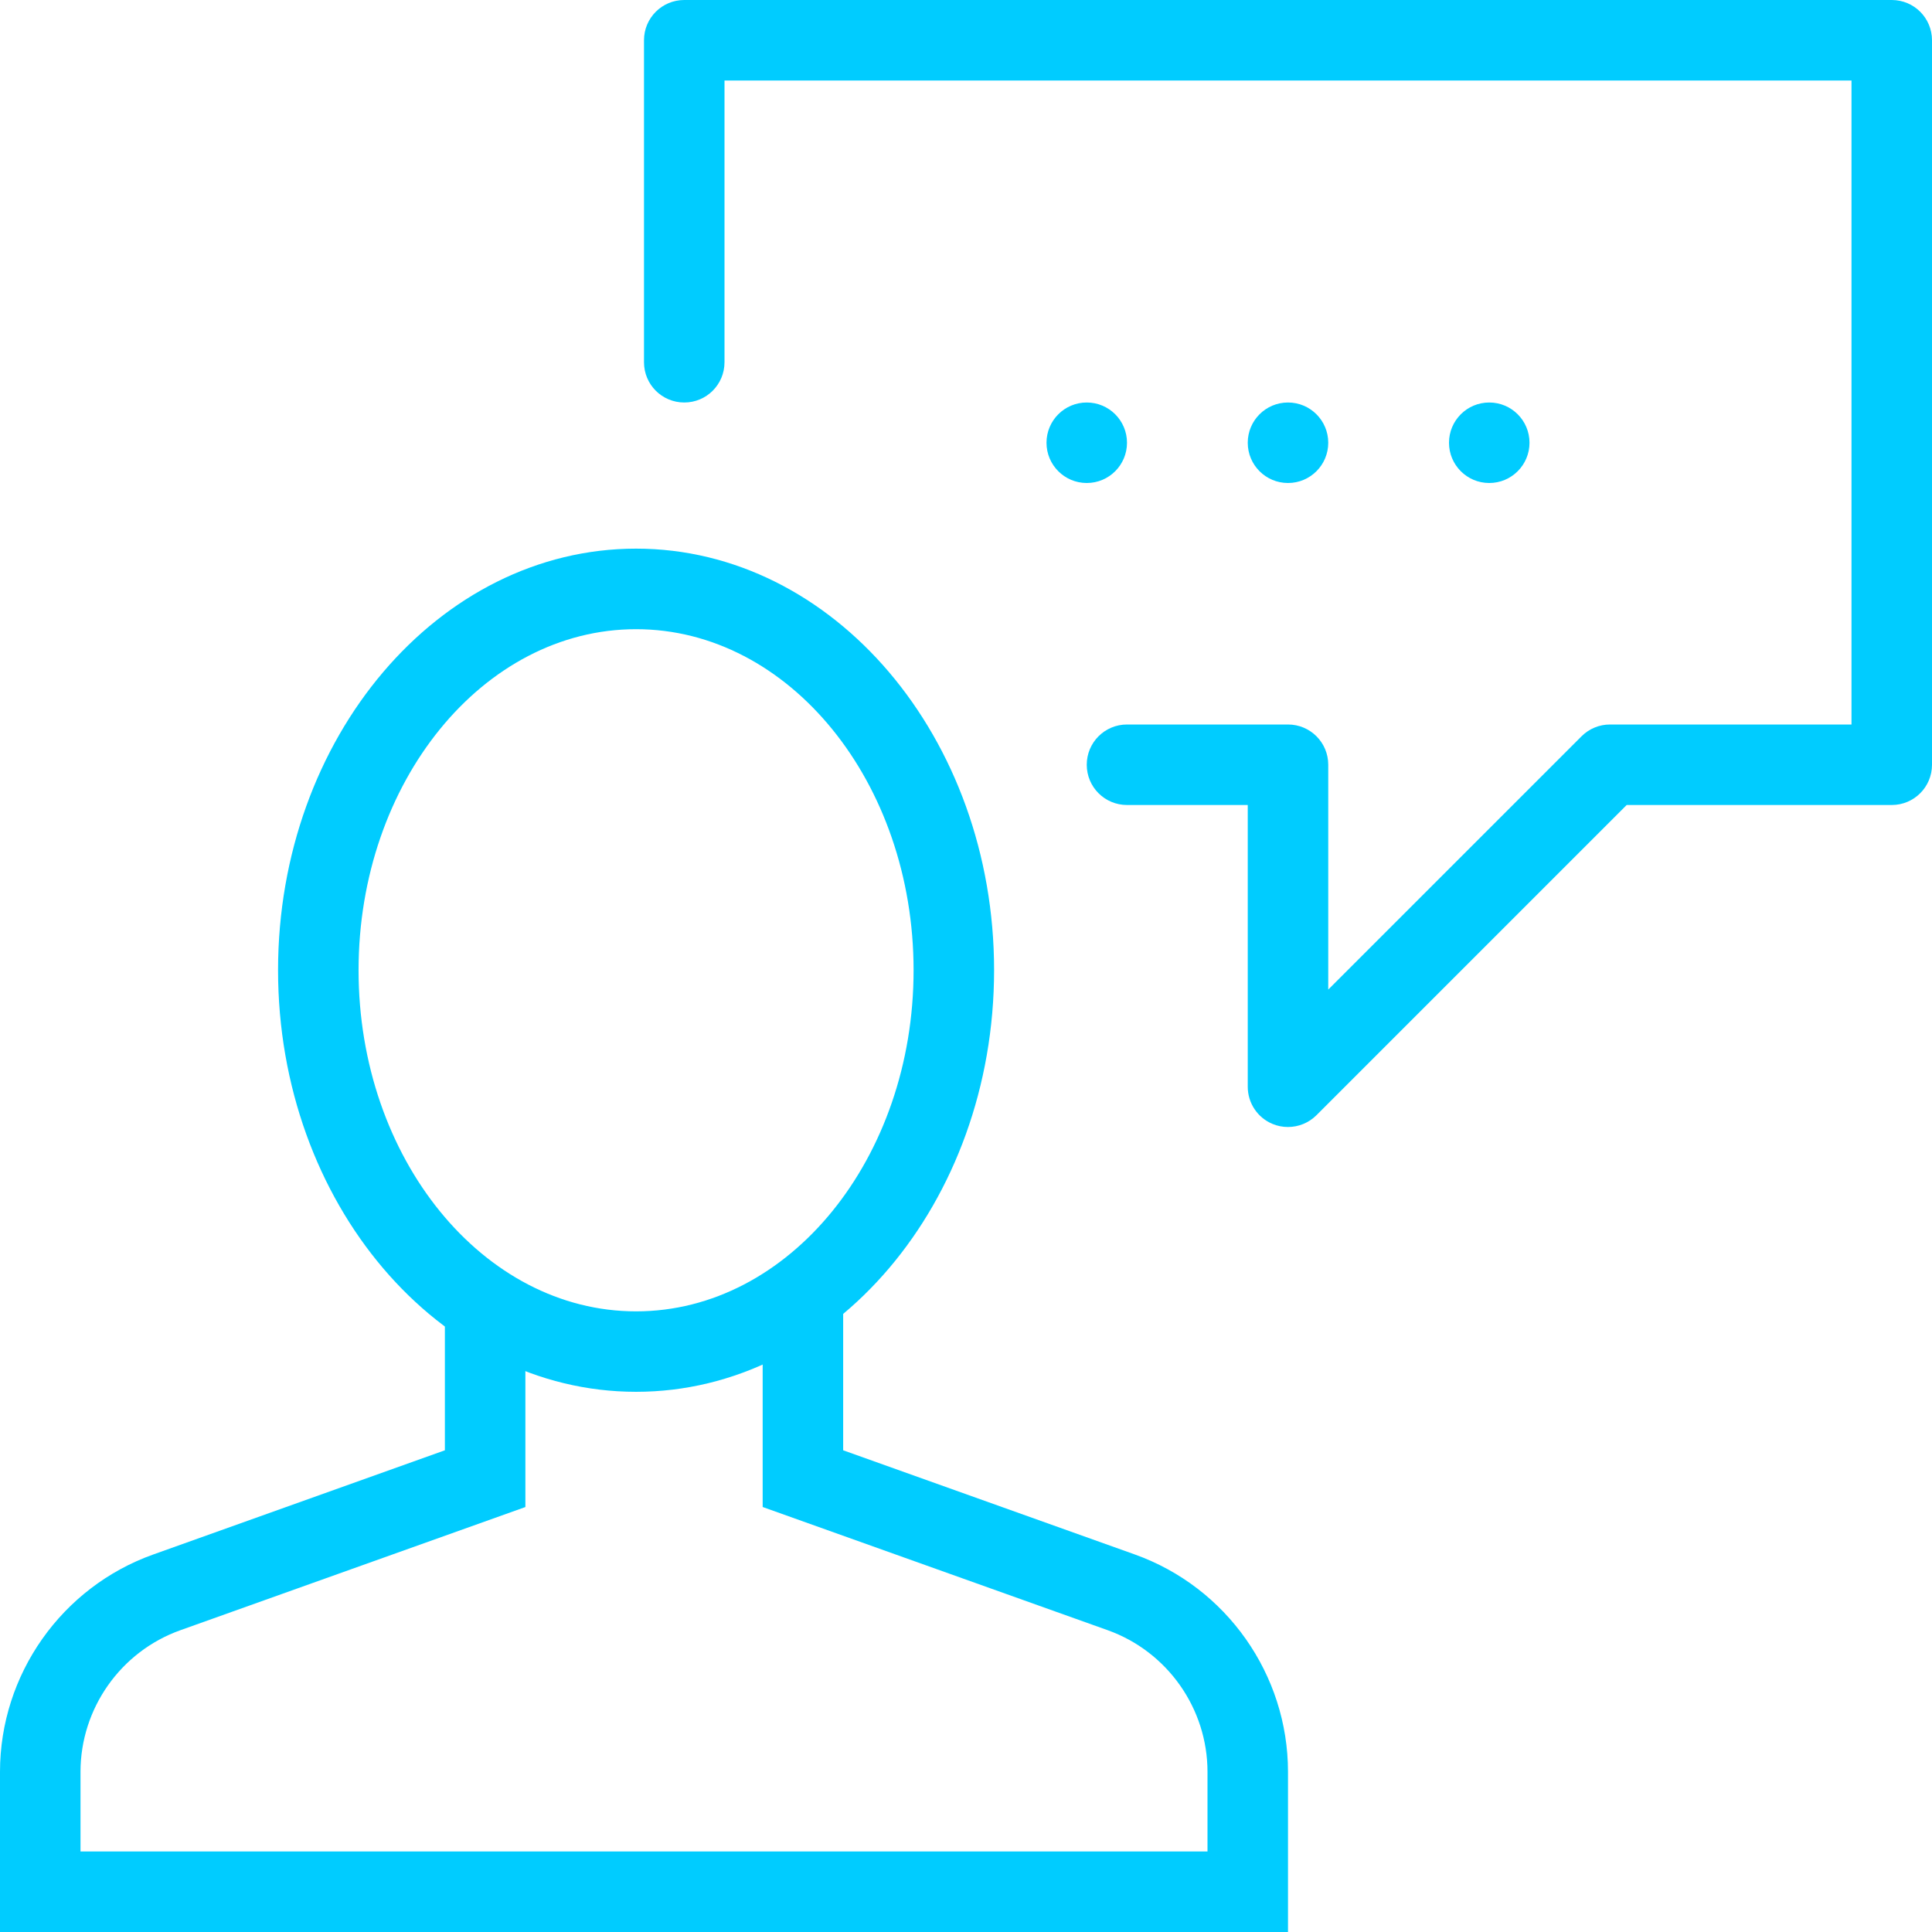 <?xml version="1.0" encoding="UTF-8" standalone="no"?>
<svg width="78px" height="78px" viewBox="0 0 78 78" version="1.1" xmlns="http://www.w3.org/2000/svg" xmlns:xlink="http://www.w3.org/1999/xlink">
    <!-- Generator: Sketch 3.6.1 (26313) - http://www.bohemiancoding.com/sketch -->
    <title>chatwithus</title>
    <desc>Created with Sketch.</desc>
    <defs></defs>
    <g id="VD---Homepage" stroke="none" stroke-width="1" fill="none" fill-rule="evenodd">
        <g id="Homepage-1i" transform="translate(-148, -798)" fill="#00CCFF">
            <g id="_Ditch&amp;Switch" transform="translate(-1, 588)">
                <g id="chatwithus" transform="translate(149, 210)">
                    <g id="Expanded">
                        <g id="Group">
                            <path d="M52,45.5 C51.79,45.5 51.579,45.461 51.378,45.377 C50.77,45.126 50.375,44.532 50.375,43.875 L50.375,32.5 L45.5,32.5 C44.601,32.5 43.875,31.774 43.875,30.875 C43.875,29.976 44.601,29.25 45.5,29.25 L52,29.25 C52.899,29.25 53.625,29.976 53.625,30.875 L53.625,39.952 L63.851,29.726 C64.155,29.421 64.568,29.25 65,29.25 L74.75,29.25 L74.75,3.25 L29.25,3.25 L29.25,14.625 C29.25,15.524 28.524,16.25 27.625,16.25 C26.726,16.25 26,15.524 26,14.625 L26,1.625 C26,0.726 26.726,0 27.625,0 L76.375,0 C77.274,0 78,0.726 78,1.625 L78,30.875 C78,31.774 77.274,32.5 76.375,32.5 L65.673,32.5 L53.149,45.024 C52.839,45.334 52.422,45.5 52,45.5 L52,45.5 Z" id="Shape"></path>
                            <path d="M52,78 L0,78 L0,71.536 C0,67.606 2.486,64.079 6.19,62.758 L17.961,58.552 L17.961,52.718 L21.211,52.718 L21.211,60.843 L7.28,65.817 C4.87,66.679 3.25,68.976 3.25,71.536 L3.25,74.75 L48.75,74.75 L48.75,71.536 C48.75,68.976 47.132,66.679 44.722,65.816 L30.791,60.842 L30.791,52.276 L34.041,52.276 L34.041,58.552 L45.815,62.758 C49.515,64.08 52,67.606 52,71.536 L52,78 L52,78 Z" id="Shape"></path>
                            <path d="M25.68,56.191 C17.711,56.191 11.226,48.555 11.226,39.169 C11.226,29.786 17.709,22.15 25.68,22.15 C33.651,22.15 40.134,29.785 40.134,39.169 C40.133,48.555 33.649,56.191 25.68,56.191 L25.68,56.191 Z M25.68,25.402 C19.502,25.402 14.476,31.579 14.476,39.171 C14.476,46.764 19.502,52.943 25.68,52.943 C31.858,52.943 36.884,46.764 36.884,39.171 C36.883,31.579 31.857,25.402 25.68,25.402 L25.68,25.402 Z" id="Shape"></path>
                            <path d="M60.125,16.25 C59.226,16.25 58.5,16.978 58.5,17.875 C58.5,18.772 59.226,19.5 60.125,19.5 C61.024,19.5 61.75,18.772 61.75,17.875 C61.75,16.978 61.024,16.25 60.125,16.25 L60.125,16.25 L60.125,16.25 Z" id="Shape"></path>
                            <path d="M52,16.25 C51.101,16.25 50.375,16.978 50.375,17.875 C50.375,18.772 51.101,19.5 52,19.5 C52.899,19.5 53.625,18.772 53.625,17.875 C53.625,16.978 52.899,16.25 52,16.25 L52,16.25 L52,16.25 Z" id="Shape"></path>
                            <path d="M43.875,16.25 C42.976,16.25 42.25,16.978 42.25,17.875 C42.25,18.772 42.976,19.5 43.875,19.5 C44.774,19.5 45.5,18.772 45.5,17.875 C45.5,16.978 44.774,16.25 43.875,16.25 L43.875,16.25 L43.875,16.25 Z" id="Shape"></path>
                        </g>
                    </g>
                </g>
            </g>
        </g>
    </g>
</svg>